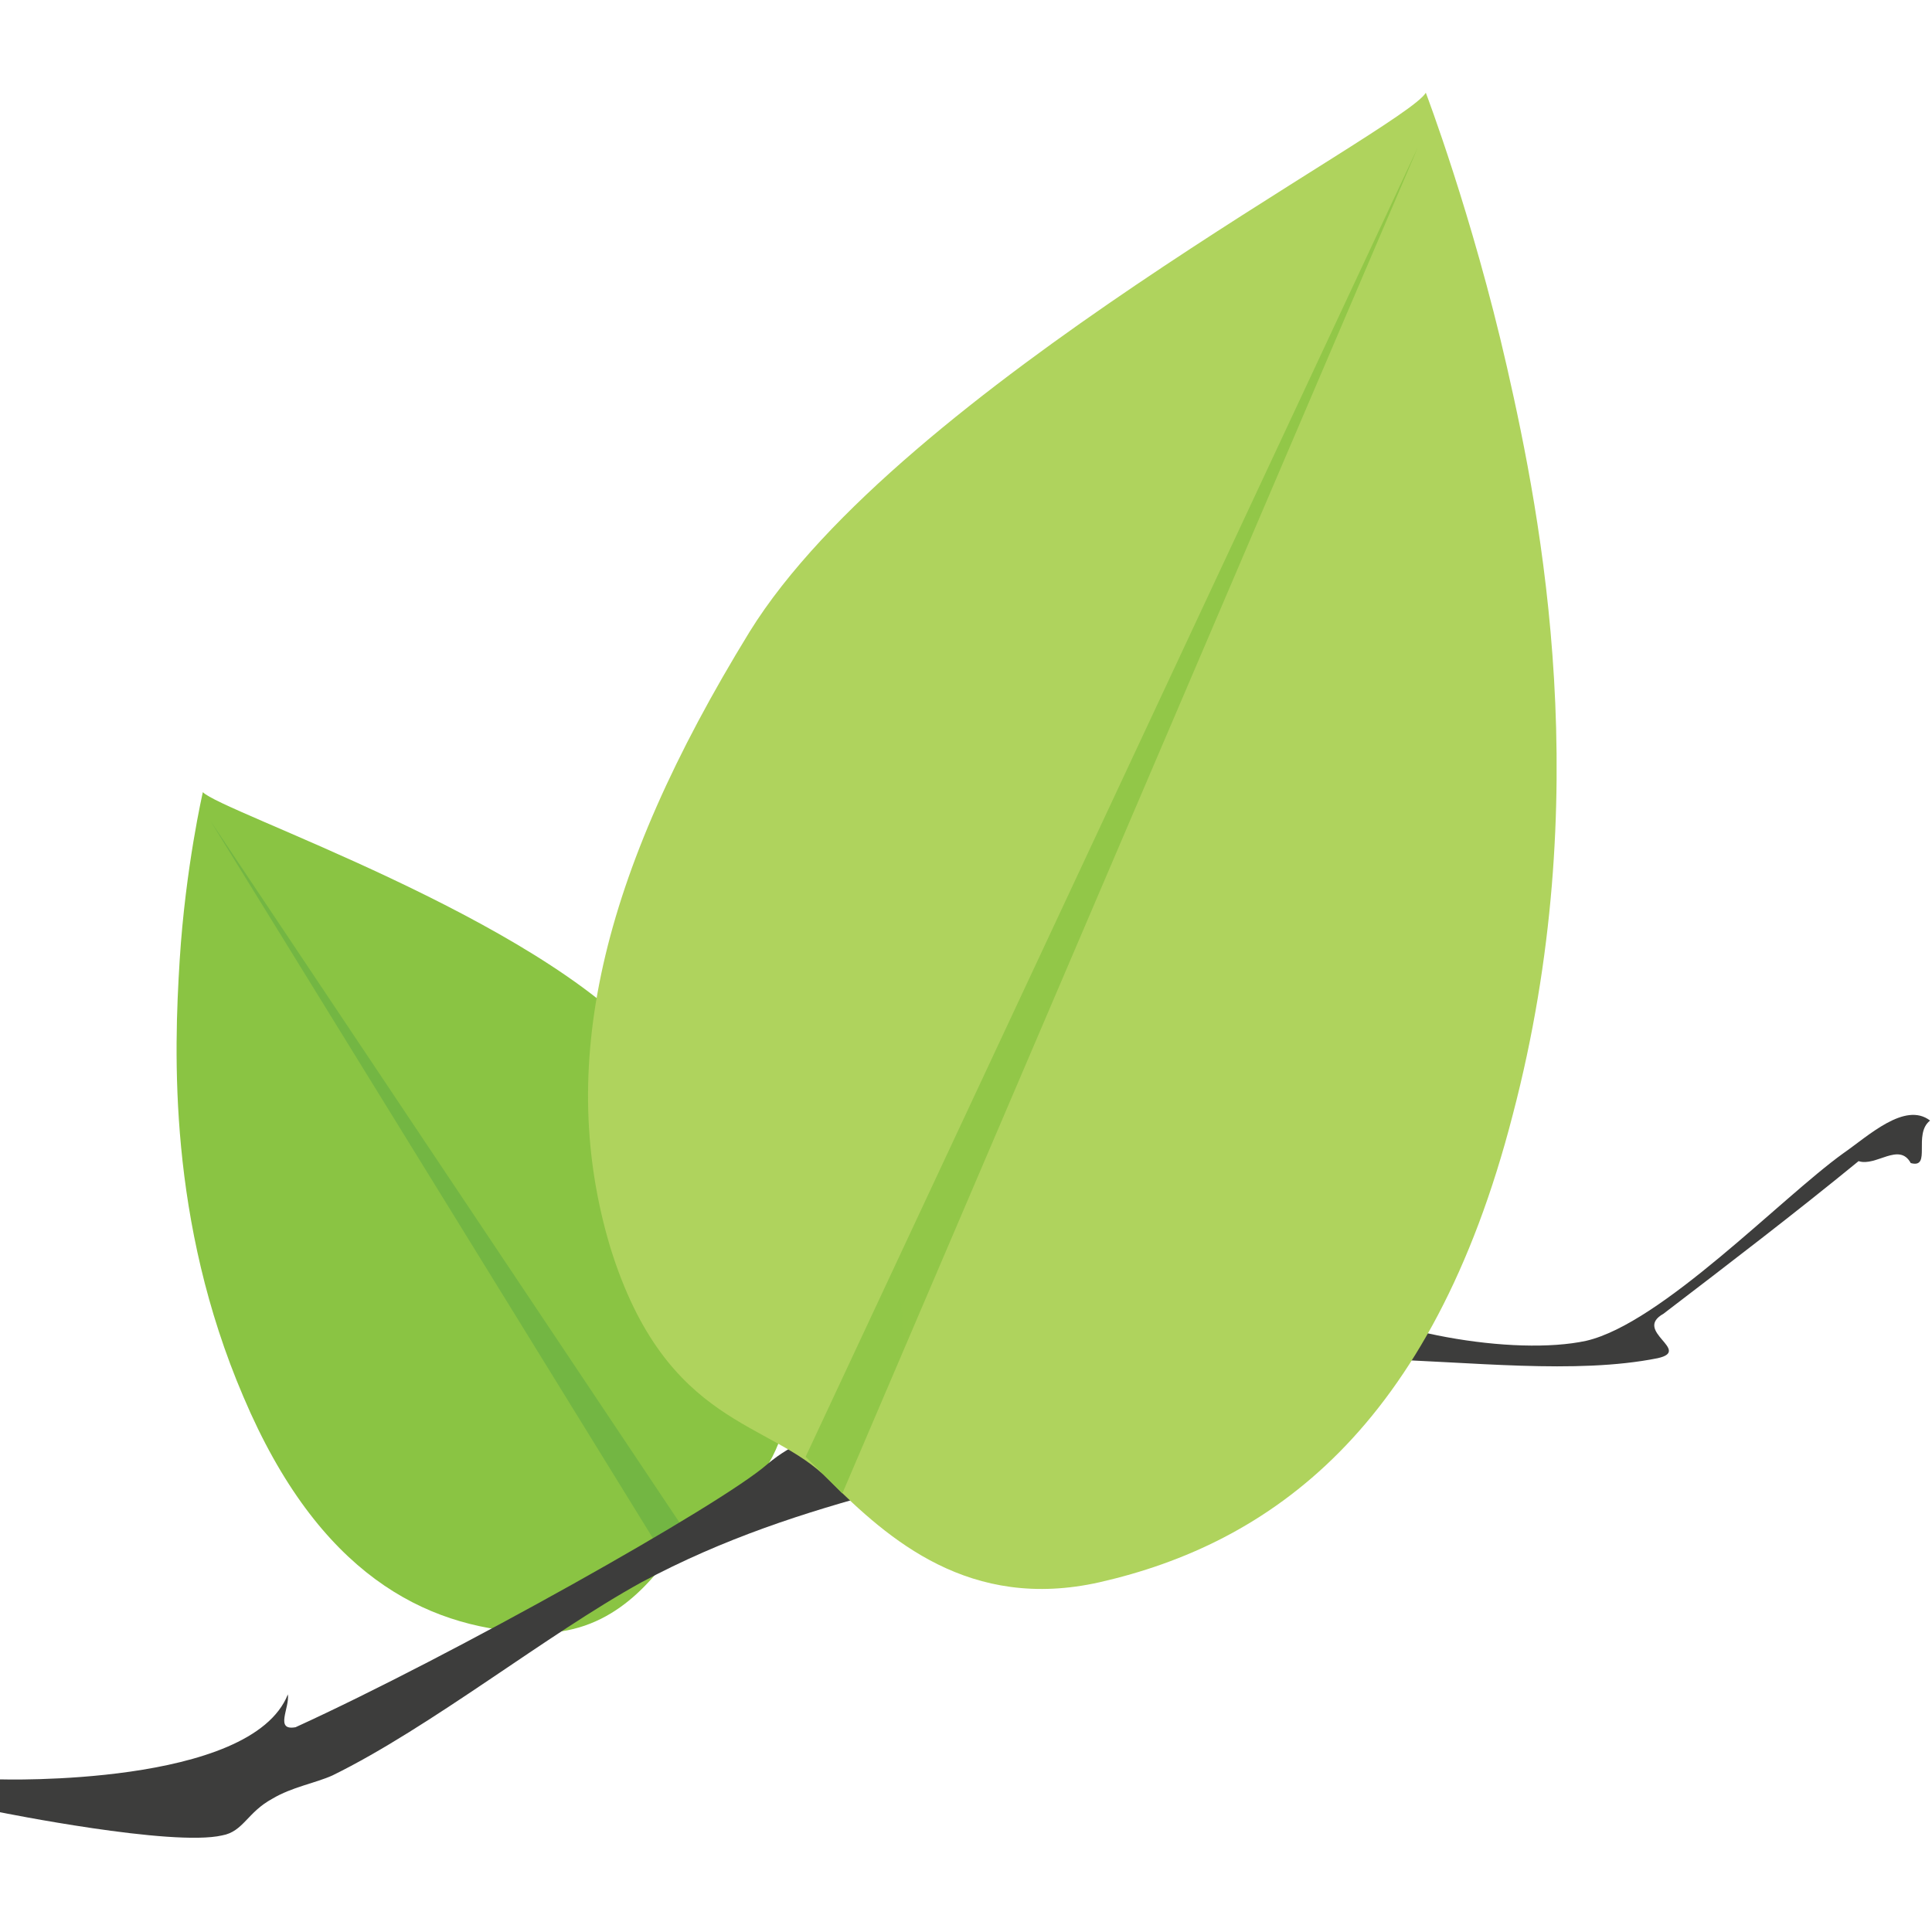 <svg xmlns="http://www.w3.org/2000/svg" viewBox="0 0 100 100">
	<linearGradient id="a" x1="-11.29" x2="3490.74" y1="41.406" y2="-276.824" gradientTransform="matrix(1 0 0 -1 0 101.433)" gradientUnits="userSpaceOnUse">
		<stop offset="0" stop-color="#8ac443"/>
		<stop offset="1" stop-color="#75b843"/>
	</linearGradient>
	<path fill="url(#a)" d="M10.5 41c.9 1 17.3 6.5 23 13.1 5.7 6.7 8.2 12.6 7.4 18.3-.9 5.7-4.4 5.6-5.9 7.7-1.5 2.1-3.7 4.7-7.7 4.4-5.3-.3-10.8-3-14.7-12.2C8.7 63.2 9 54.5 9.3 49.7c.3-4.8 1.2-8.7 1.2-8.7z"/>
	<linearGradient id="b" x1="-137.29" x2="2884.151" y1="51.341" y2="-164.819" gradientTransform="matrix(1 0 0 -1 0 101.433)" gradientUnits="userSpaceOnUse">
		<stop offset="0" stop-color="#75b843"/>
		<stop offset="1" stop-color="#4b9744"/>
	</linearGradient>
	<path fill="url(#b)" d="m10.9 42.5 24.6 36.8-1.1 1.3-23.5-38.1z"/>
	<path fill="#3d3d3c" d="M0 92.1s13 .4 14.9-4.4c.1.7-.7 1.9.4 1.7 8.1-3.7 22-11.5 24.4-13.6 2.7-2.3 6.3-2.2 9.7-3 6.3-1.5 13-2.9 18.5-6.1 3.4 2.3 10.5 3.5 14.2 2.7 3.9-.9 10.1-7.4 13.3-9.7 1.3-.9 3.2-2.7 4.5-1.7-.9.7.1 2.5-1 2.2-.6-1.1-1.8.2-2.7-.1-3.3 2.7-6.7 5.3-10.1 7.9-1.6.9 1.5 1.9-.3 2.3-8.5 1.7-21.8-2.7-27.2 3.3-8.7 3-16.8 3.7-25.4 8.3-4.9 2.7-10.9 7.5-16 10-.9.4-2.1.6-3.1 1.2-1.3.7-1.5 1.7-2.6 1.9C8.9 95.6 0 93.8 0 93.8v-1.7z"/>
	<linearGradient id="c" x1="4929.835" x2="-827.16" y1="742.693" y2="-67.607" gradientTransform="matrix(1 0 0 -1 0 101.433)" gradientUnits="userSpaceOnUse">
		<stop offset="0" stop-color="#c1db74"/>
		<stop offset="1" stop-color="#acd259"/>
	</linearGradient>
	<path fill="url(#c)" d="M73.8 4.8c-1.1 1.9-27.2 15.3-35 27.9-7.8 12.7-10 22.6-7.2 31.9 2.9 9.3 8.3 8.9 11.3 12 3.1 3.1 7.3 6.8 14 5.3 8.8-2 17.2-7.9 21.4-24.2 4.3-16.4 1.5-30.8-.3-38.7S73.8 4.8 73.8 4.8z"/>
	<linearGradient id="d" x1="3922.605" x2="-1052.471" y1="326.263" y2="-17.876" gradientTransform="matrix(1 0 0 -1 0 101.433)" gradientUnits="userSpaceOnUse">
		<stop offset="0" stop-color="#acd259"/>
		<stop offset="1" stop-color="#8ac443"/>
	</linearGradient>
	<path fill="url(#d)" d="M73.4 7.6 41.7 75.4l1.9 1.9L73.4 7.6z"/>
</svg>